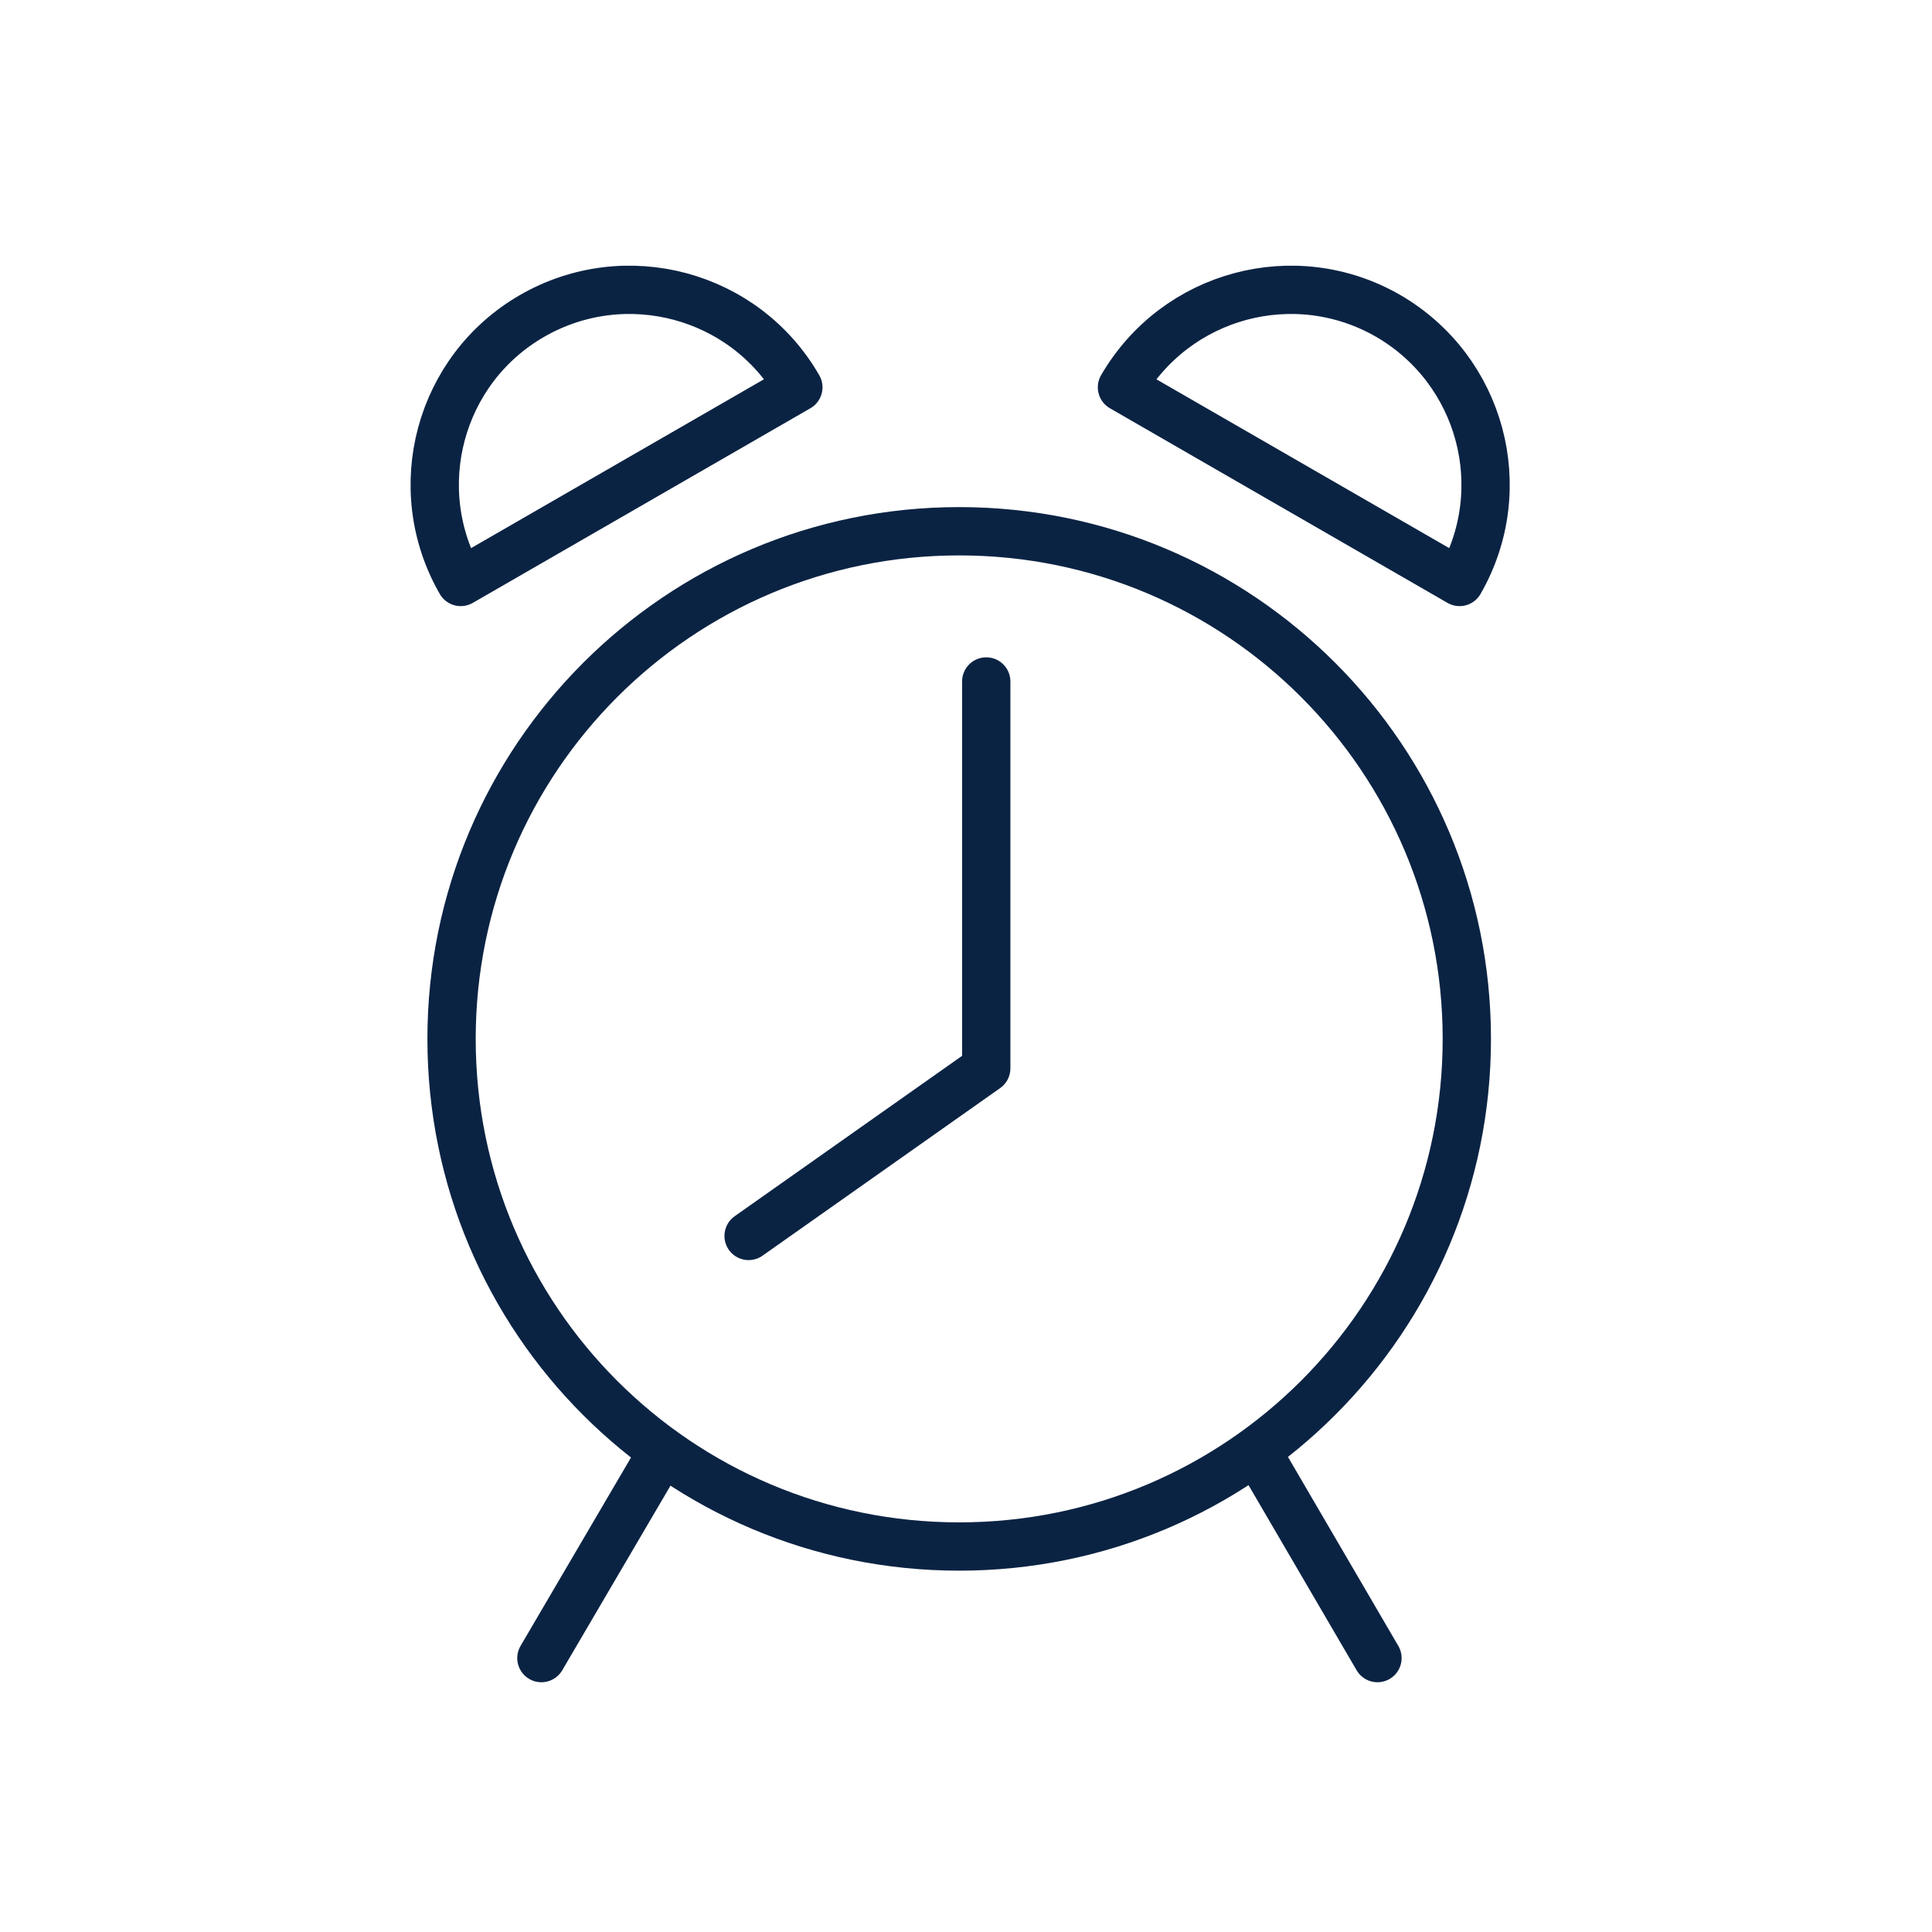 <svg width="40" height="40" viewBox="0 0 40 40" fill="none" xmlns="http://www.w3.org/2000/svg">
<path d="M15.499 25.589L20.419 22.119V14.109" stroke="#0B2343" stroke-miterlimit="10" stroke-linecap="round" stroke-linejoin="round"/>
<path d="M30.369 21.509C30.369 27.309 25.669 32.019 19.859 32.019C14.049 32.019 9.349 27.319 9.349 21.509C9.349 15.709 14.049 10.999 19.859 10.999C25.669 10.999 30.369 15.709 30.369 21.509Z" stroke="#0B2343" stroke-miterlimit="10" stroke-linecap="round" stroke-linejoin="round"/>
<path d="M16.529 8.019C15.419 6.089 12.949 5.429 11.019 6.539C9.089 7.649 8.429 10.119 9.539 12.049L16.529 8.019Z" stroke="#0B2343" stroke-miterlimit="10" stroke-linecap="round" stroke-linejoin="round"/>
<path d="M30.219 12.049C31.329 10.119 30.669 7.659 28.739 6.539C26.809 5.429 24.349 6.089 23.229 8.019L30.219 12.049Z" stroke="#0B2343" stroke-miterlimit="10" stroke-linecap="round" stroke-linejoin="round"/>
<path d="M26.049 30.099L28.519 34.329" stroke="#0B2343" stroke-miterlimit="10" stroke-linecap="round" stroke-linejoin="round"/>
<path d="M13.689 30.099L11.209 34.329" stroke="#0B2343" stroke-miterlimit="10" stroke-linecap="round" stroke-linejoin="round"/>
</svg>
